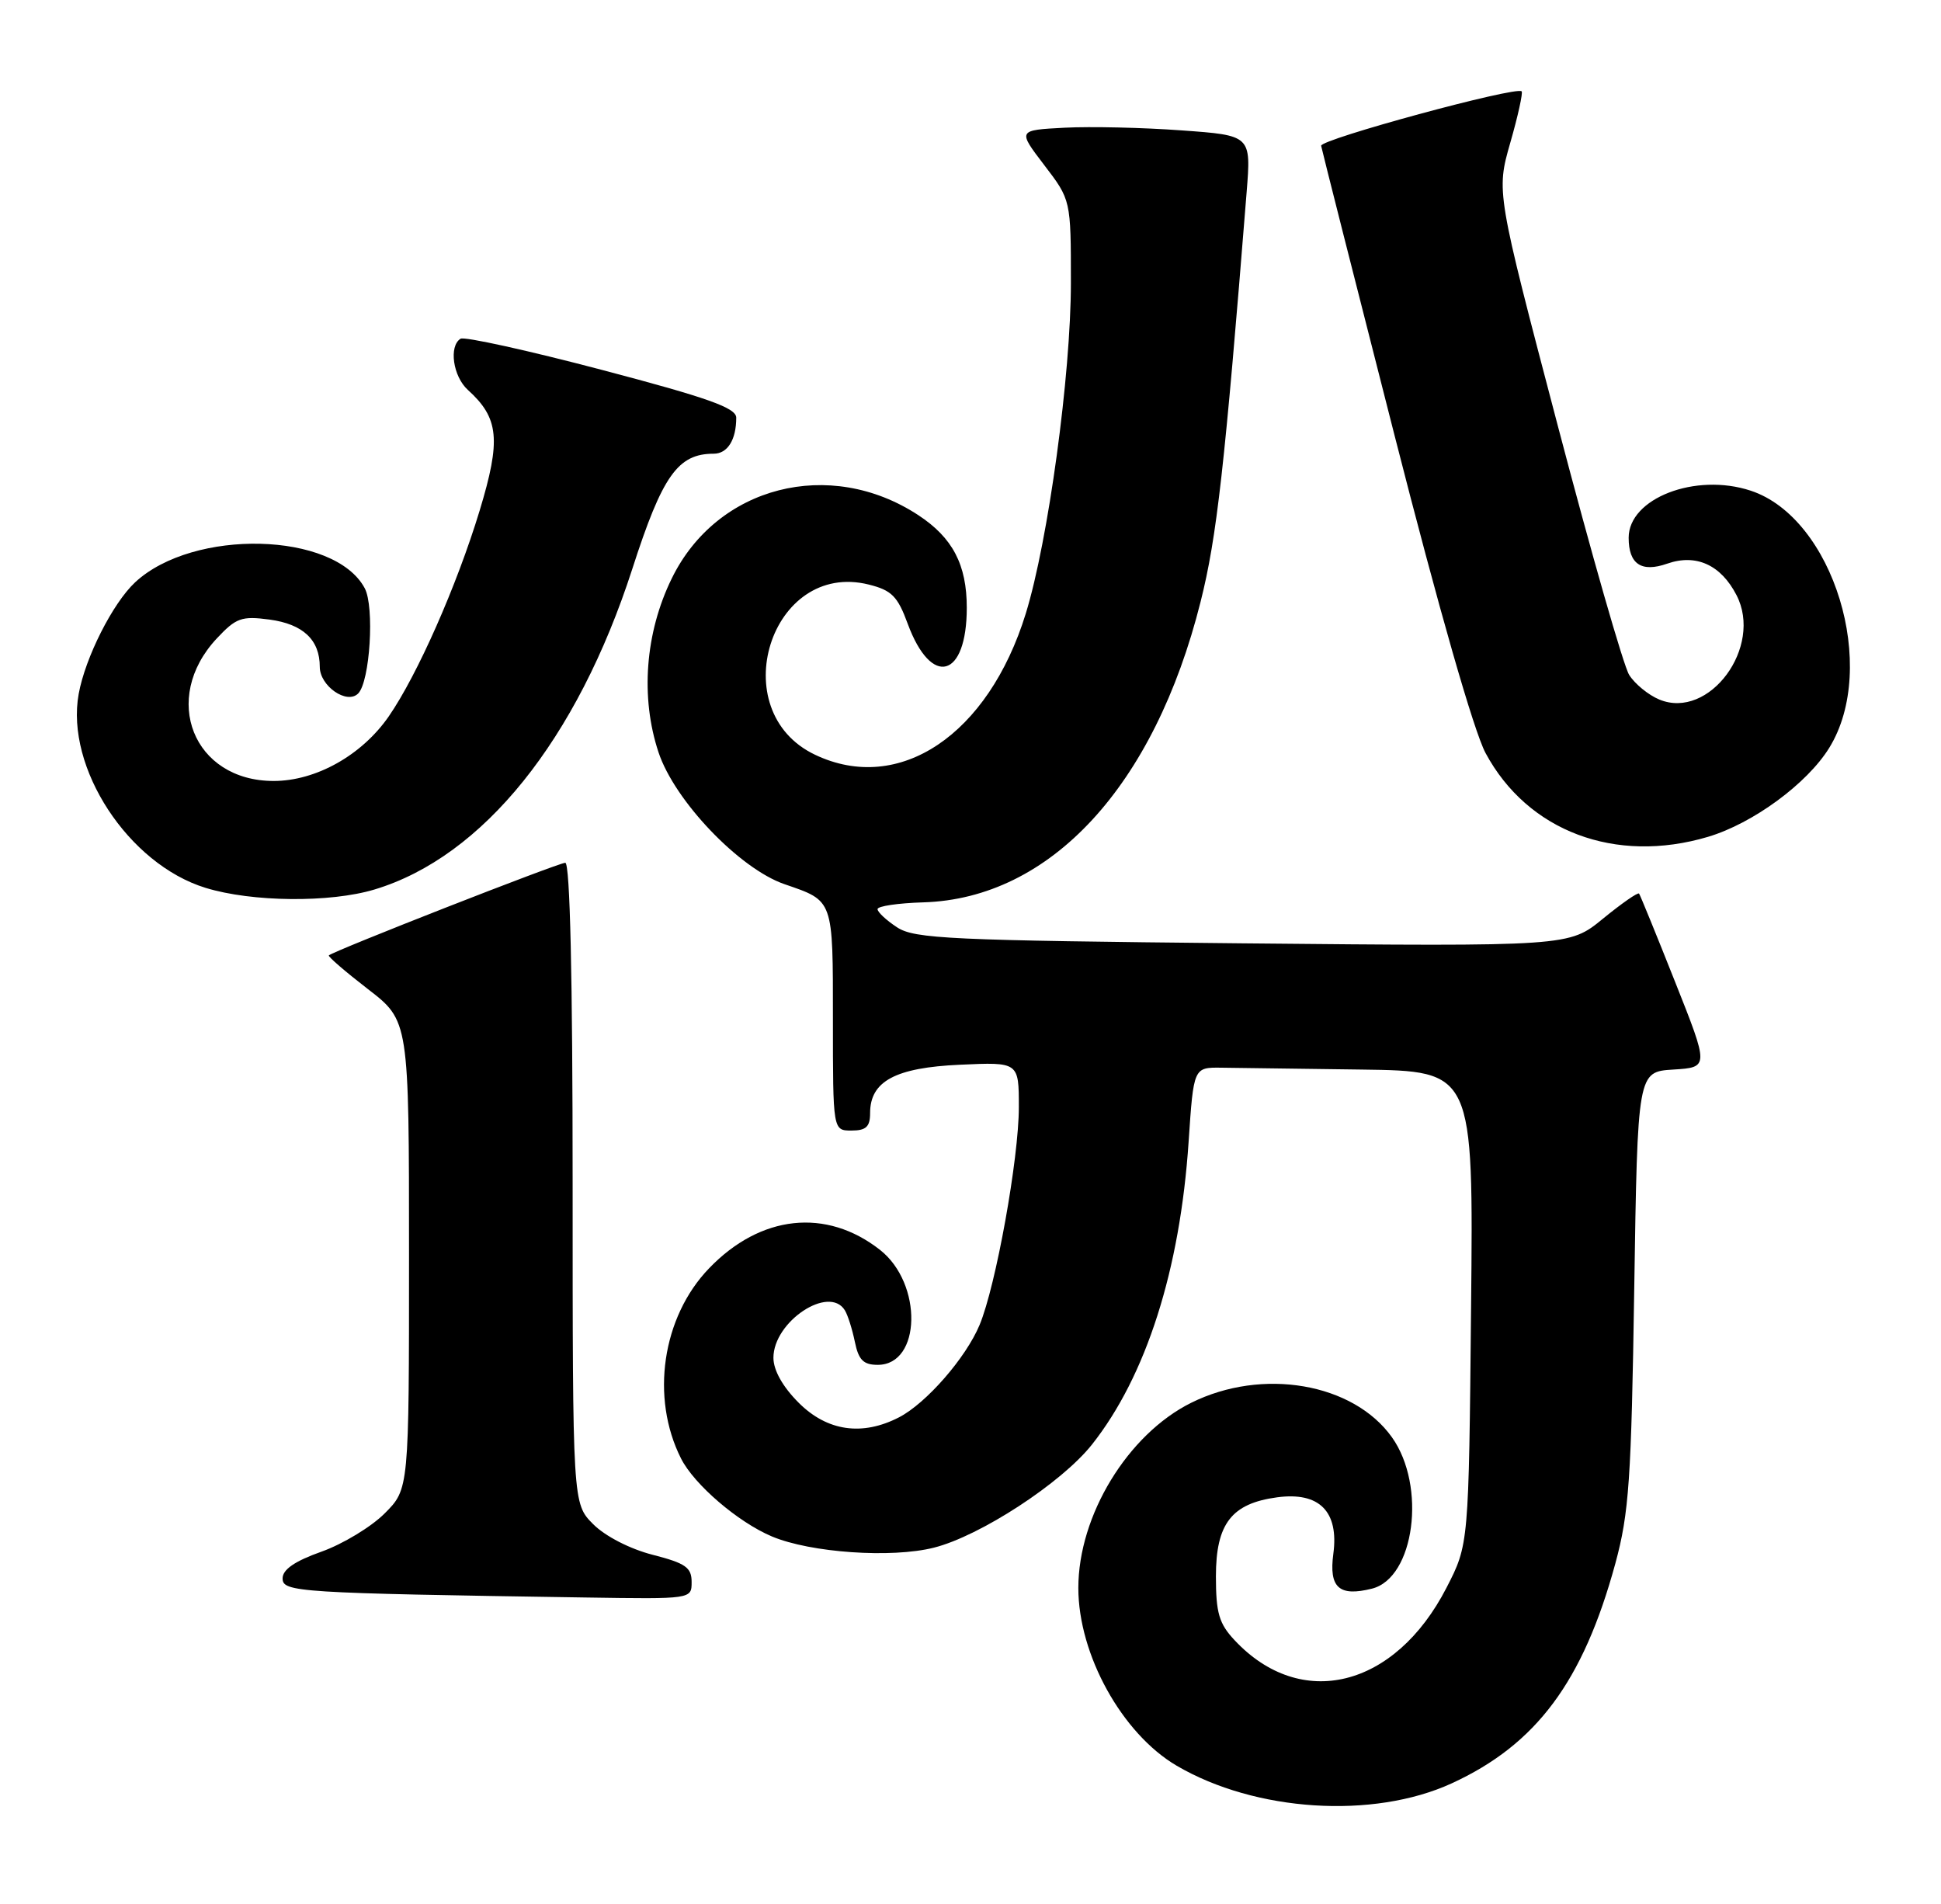 <?xml version="1.0" encoding="UTF-8" standalone="no"?>
<!DOCTYPE svg PUBLIC "-//W3C//DTD SVG 1.1//EN" "http://www.w3.org/Graphics/SVG/1.1/DTD/svg11.dtd" >
<svg xmlns="http://www.w3.org/2000/svg" xmlns:xlink="http://www.w3.org/1999/xlink" version="1.1" viewBox="0 0 261 256">
 <g >
 <path fill="currentColor"
d=" M 195.18 239.78 C 206.58 234.55 212.87 226.11 217.21 210.21 C 219.05 203.43 219.36 198.97 219.75 173.30 C 220.20 144.10 220.20 144.10 225.00 143.80 C 229.81 143.50 229.81 143.50 225.24 132.00 C 222.73 125.67 220.55 120.34 220.40 120.14 C 220.24 119.94 218.06 121.46 215.55 123.51 C 210.99 127.25 210.99 127.25 167.12 126.83 C 127.74 126.44 122.99 126.22 120.63 124.68 C 119.18 123.73 118.00 122.63 118.00 122.23 C 118.00 121.83 120.76 121.42 124.14 121.32 C 141.25 120.82 155.22 105.69 161.44 80.90 C 163.62 72.25 164.68 62.82 167.63 25.85 C 168.24 18.20 168.24 18.20 158.87 17.53 C 153.72 17.15 146.65 16.99 143.16 17.17 C 136.83 17.50 136.83 17.50 140.41 22.19 C 144.00 26.88 144.00 26.88 144.00 38.02 C 144.00 50.37 140.95 72.72 137.93 82.50 C 132.89 98.82 120.91 106.85 109.61 101.48 C 97.23 95.61 103.62 75.31 116.81 78.59 C 119.90 79.36 120.70 80.16 122.06 83.87 C 125.24 92.49 130.00 91.19 130.00 81.71 C 130.00 75.92 128.10 72.29 123.48 69.26 C 111.57 61.45 96.40 65.34 90.33 77.77 C 86.75 85.07 86.09 93.76 88.55 101.15 C 90.71 107.67 99.44 116.80 105.50 118.88 C 112.12 121.16 112.00 120.81 112.00 137.12 C 112.00 152.00 112.00 152.00 114.50 152.00 C 116.46 152.00 117.00 151.49 117.00 149.65 C 117.00 145.37 120.39 143.54 129.10 143.15 C 137.00 142.79 137.00 142.79 137.00 148.86 C 137.00 155.76 133.91 172.89 131.72 178.14 C 129.87 182.57 124.55 188.66 120.90 190.55 C 115.95 193.11 111.23 192.43 107.40 188.60 C 105.25 186.45 104.00 184.23 104.00 182.55 C 104.00 177.69 111.47 172.72 113.60 176.16 C 114.00 176.80 114.60 178.71 114.95 180.41 C 115.45 182.85 116.10 183.50 118.03 183.50 C 123.88 183.50 124.10 172.58 118.34 168.05 C 111.11 162.37 102.26 163.32 95.34 170.53 C 89.03 177.08 87.44 187.91 91.58 196.10 C 93.35 199.60 99.24 204.65 103.79 206.57 C 108.99 208.76 119.88 209.52 125.58 208.08 C 131.79 206.52 142.75 199.37 146.83 194.22 C 154.12 185.01 158.68 170.73 159.83 153.50 C 160.50 143.50 160.50 143.50 164.25 143.55 C 166.31 143.58 174.78 143.69 183.06 143.80 C 198.13 144.00 198.13 144.00 197.81 175.82 C 197.50 207.65 197.50 207.65 194.50 213.48 C 187.57 226.94 174.92 230.06 166.00 220.51 C 163.92 218.29 163.50 216.85 163.50 211.95 C 163.50 204.85 165.61 202.13 171.74 201.31 C 177.40 200.55 180.05 203.21 179.29 208.90 C 178.68 213.45 180.06 214.70 184.48 213.59 C 190.21 212.16 191.84 199.80 187.17 193.24 C 181.97 185.94 169.74 183.84 160.16 188.61 C 151.64 192.85 145.00 203.75 145.00 213.50 C 145.00 222.47 150.88 233.09 158.23 237.40 C 168.80 243.59 184.63 244.61 195.18 239.78 Z  M 93.00 212.69 C 93.00 210.74 92.18 210.17 87.77 209.04 C 84.72 208.26 81.39 206.55 79.77 204.93 C 77.00 202.15 77.00 202.15 77.00 159.08 C 77.00 131.43 76.65 116.00 76.01 116.00 C 75.10 116.00 44.84 127.85 44.22 128.45 C 44.07 128.60 46.44 130.64 49.47 132.98 C 55.00 137.24 55.00 137.24 55.00 168.72 C 55.00 200.20 55.00 200.20 51.72 203.48 C 49.91 205.29 46.09 207.60 43.22 208.62 C 39.64 209.89 38.00 211.02 38.00 212.21 C 38.00 214.06 39.93 214.19 78.75 214.78 C 93.00 215.00 93.00 215.00 93.00 212.69 Z  M 50.36 119.59 C 64.94 115.20 77.60 99.47 85.02 76.50 C 89.07 63.93 91.15 61.00 95.97 61.00 C 97.83 61.00 99.00 59.13 99.00 56.16 C 99.00 54.84 95.26 53.50 80.93 49.73 C 70.99 47.11 62.44 45.23 61.93 45.54 C 60.33 46.53 60.91 50.61 62.91 52.42 C 67.10 56.21 67.39 59.12 64.49 68.67 C 61.42 78.76 56.13 90.73 52.28 96.31 C 48.67 101.53 42.49 105.00 36.80 105.00 C 26.00 105.00 21.58 93.95 29.14 85.85 C 31.74 83.07 32.48 82.80 36.24 83.30 C 40.75 83.91 43.00 86.02 43.00 89.66 C 43.00 92.23 46.64 94.76 48.16 93.24 C 49.75 91.65 50.38 81.57 49.04 79.08 C 44.98 71.49 25.98 71.01 18.16 78.30 C 15.16 81.10 11.47 88.39 10.58 93.30 C 8.78 103.22 17.26 116.18 27.64 119.37 C 33.88 121.29 44.39 121.39 50.36 119.59 Z  M 229.67 112.51 C 235.71 110.71 242.99 105.37 245.97 100.55 C 252.67 89.71 246.54 69.64 235.41 65.97 C 227.99 63.52 219.00 66.99 219.00 72.30 C 219.00 75.85 220.71 77.00 224.19 75.78 C 228.07 74.43 231.40 75.94 233.50 80.01 C 237.11 86.98 229.83 96.83 223.12 94.05 C 221.65 93.44 219.83 91.95 219.07 90.74 C 218.31 89.53 213.98 74.41 209.45 57.16 C 201.20 25.78 201.20 25.78 203.08 19.20 C 204.12 15.59 204.80 12.47 204.61 12.28 C 203.90 11.56 177.50 18.74 177.65 19.60 C 177.74 20.10 182.17 37.60 187.51 58.50 C 193.48 81.89 198.19 98.33 199.76 101.25 C 205.42 111.77 217.21 116.21 229.67 112.51 Z "/>
</g>
</svg>